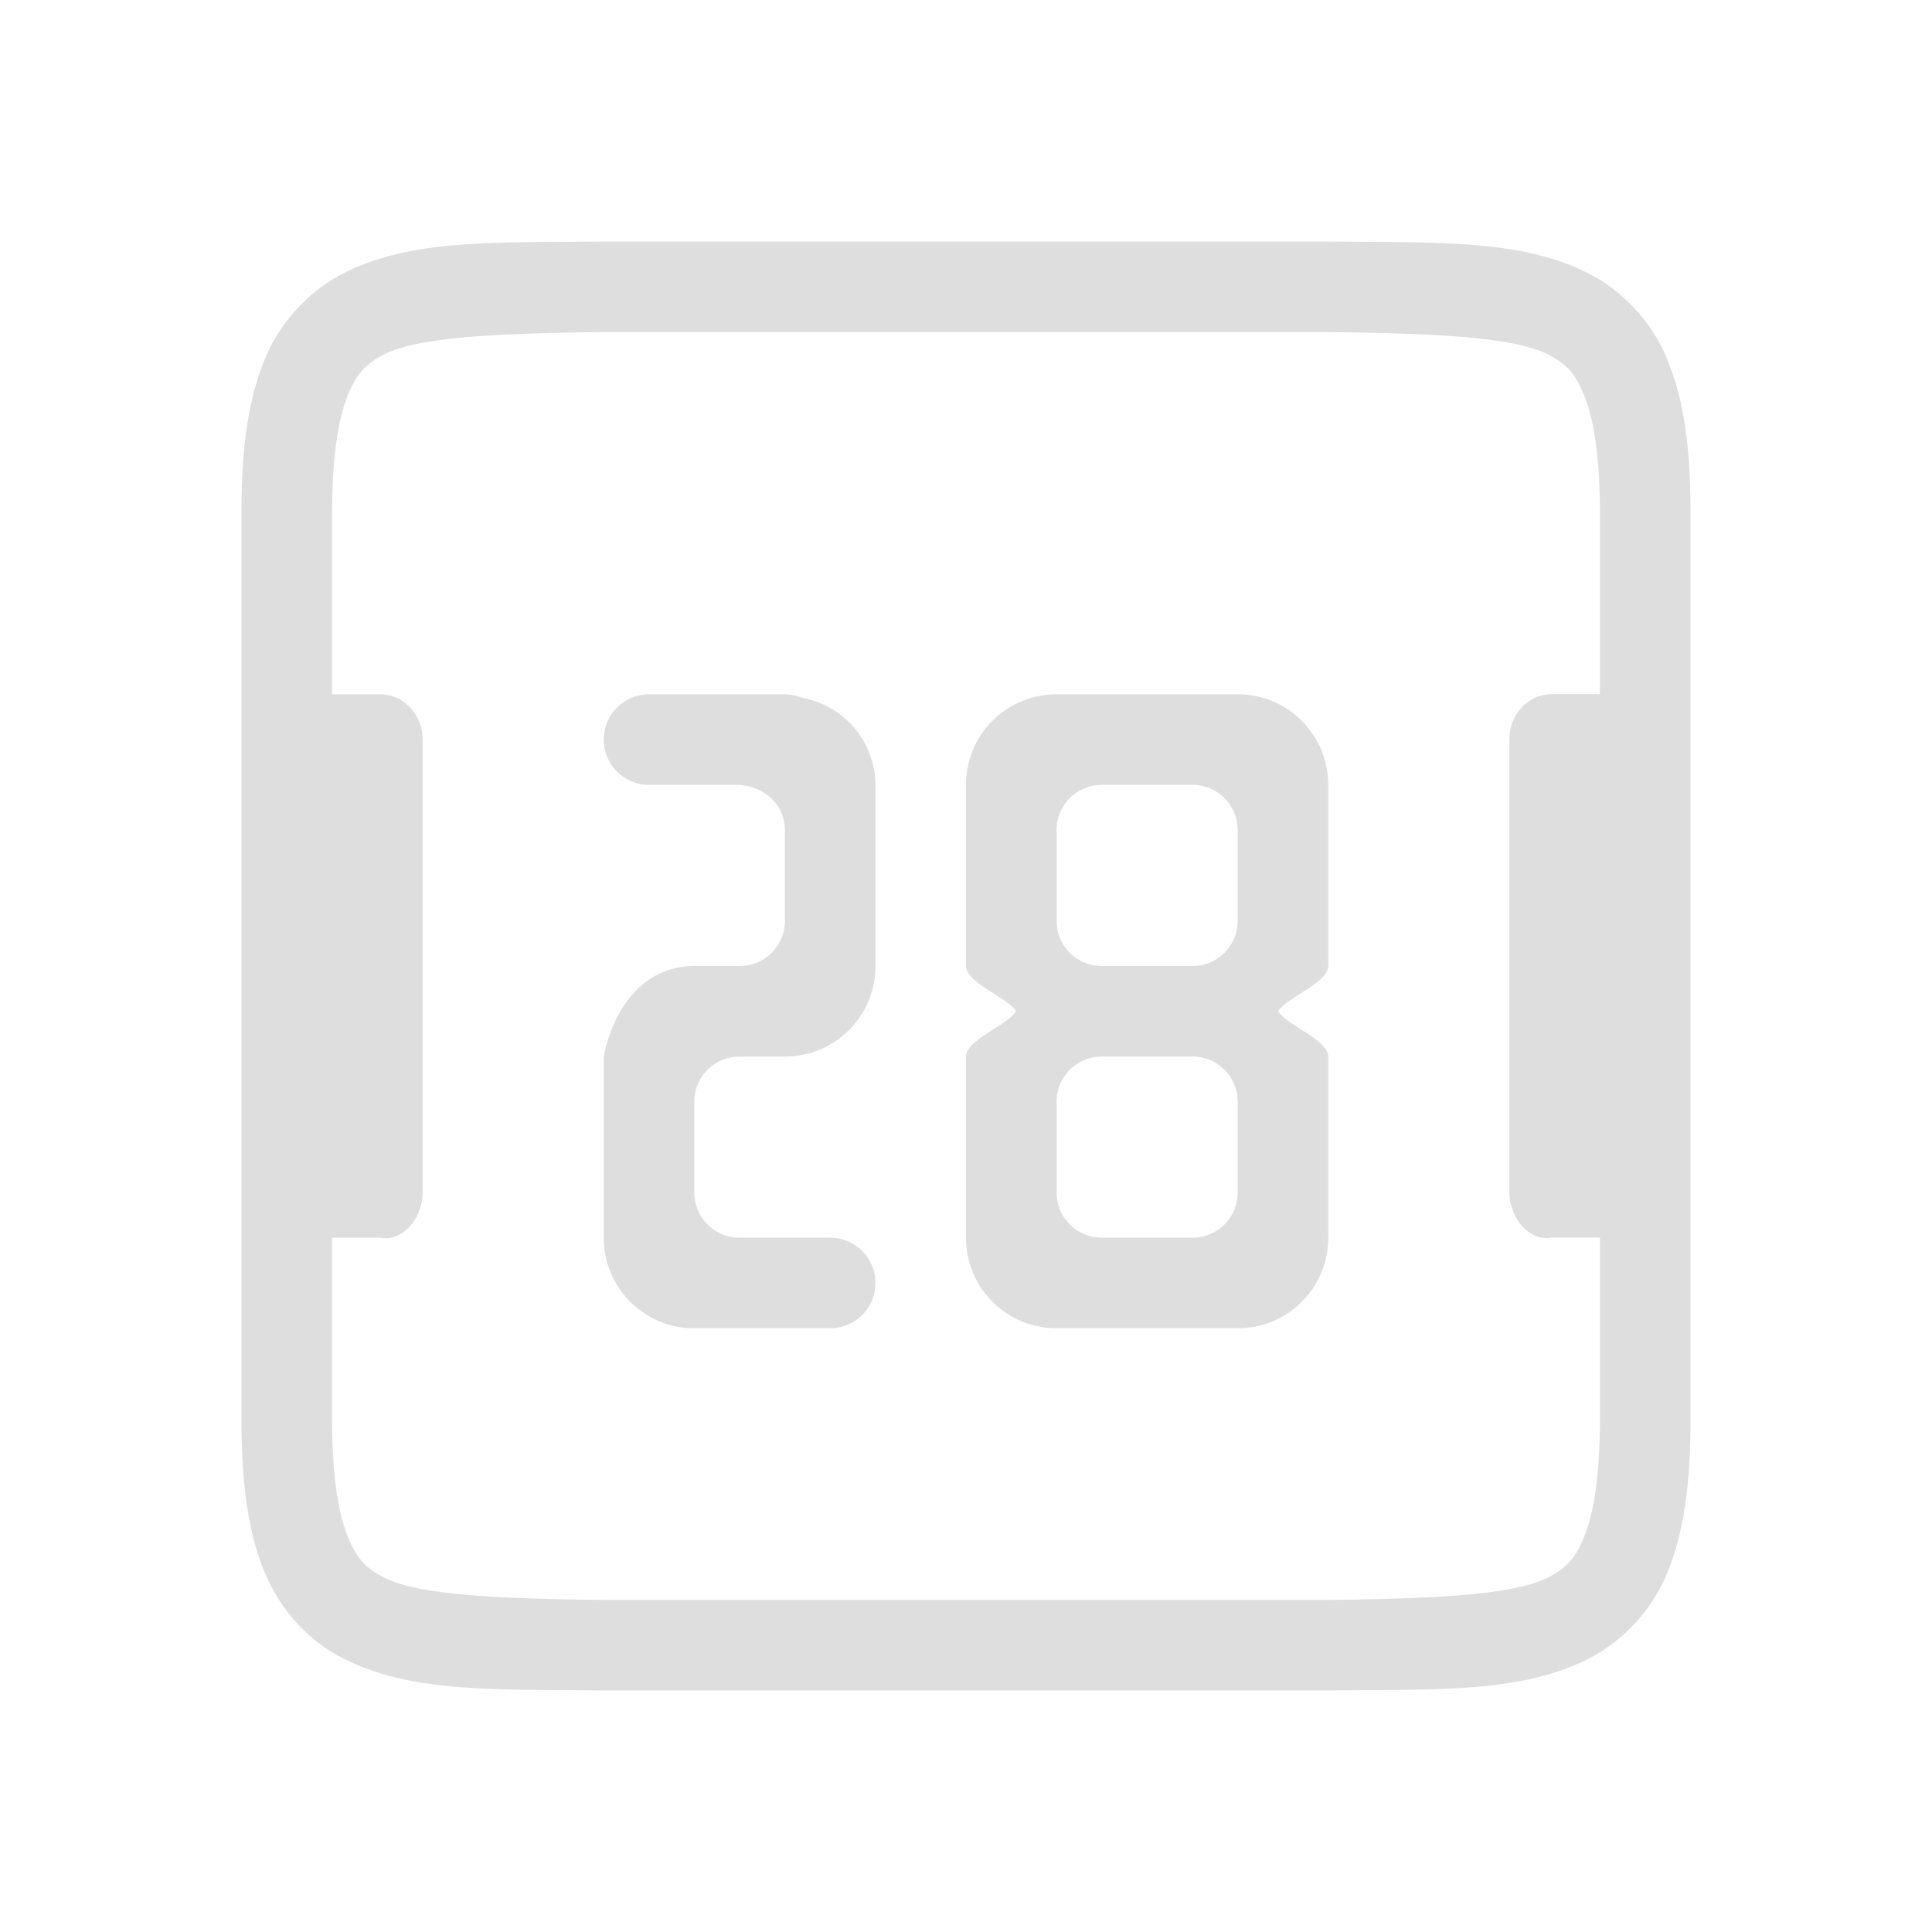 <?xml version="1.0" encoding="UTF-8" standalone="no"?>
<svg
   width="16"
   height="16"
   version="1.1"
   id="svg2"
   sodipodi:docname="calendar-app-symbolic.svg"
   inkscape:version="1.4 (unknown)"
   xmlns:inkscape="http://www.inkscape.org/namespaces/inkscape"
   xmlns:sodipodi="http://sodipodi.sourceforge.net/DTD/sodipodi-0.dtd"
   xmlns="http://www.w3.org/2000/svg"
   xmlns:svg="http://www.w3.org/2000/svg">
  <defs
     id="defs2" />
  <sodipodi:namedview
     id="namedview2"
     pagecolor="#ffffff"
     bordercolor="#000000"
     borderopacity="0.25"
     inkscape:showpageshadow="2"
     inkscape:pageopacity="0.0"
     inkscape:pagecheckerboard="0"
     inkscape:deskcolor="#d1d1d1"
     inkscape:zoom="14.142136"
     inkscape:cx="3.7830213"
     inkscape:cy="11.702617"
     inkscape:window-width="1920"
     inkscape:window-height="998"
     inkscape:window-x="0"
     inkscape:window-y="0"
     inkscape:window-maximized="1"
     inkscape:current-layer="svg2" />
  <g
     fill="#dedede"
     id="g2"
     transform="matrix(0.75,0,0,0.75,2,2)">
    <path
       d="M 3.994,0 C 2.736,0.015 1.815,-0.03 1.063,0.385 A 1.88,1.88 0 0 0 0.225,1.383 C 0.06,1.82 0,2.343 0,3 v 10 c 0,0.658 0.06,1.179 0.225,1.617 0.164,0.439 0.461,0.789 0.838,0.996 0.752,0.415 1.673,0.372 2.931,0.387 h 8.012 c 1.258,-0.015 2.179,0.03 2.932,-0.385 a 1.88,1.88 0 0 0 0.838,-0.998 C 15.94,14.179 16,13.657 16,13 V 3 C 16,2.342 15.94,1.821 15.775,1.383 A 1.875,1.875 0 0 0 14.938,0.387 C 14.185,-0.028 13.264,0.015 12.006,0 H 3.998 Z M 4,1 h 8 c 1.259,0.015 2.09,0.06 2.455,0.262 0.184,0.1 0.287,0.213 0.385,0.472 C 14.937,1.994 15,2.408 15,3 V 4.998 H 14.469 C 14.209,4.998 14,5.221 14,5.498 v 5 c 0,0.277 0.214,0.548 0.469,0.5 H 15 V 13 c 0,0.592 -0.063,1.006 -0.16,1.266 -0.098,0.26 -0.202,0.371 -0.385,0.472 C 14.089,14.94 13.259,14.985 12,15 H 4 C 2.741,14.985 1.91,14.94 1.545,14.738 1.361,14.638 1.258,14.525 1.16,14.266 1.062,14.006 1,13.592 1,13 V 11 H 1.531 C 1.786,11.048 2,10.777 2,10.5 v -5 C 2,5.223 1.79,5 1.531,5 H 1 V 3 C 1,2.408 1.062,1.994 1.16,1.734 1.258,1.474 1.361,1.363 1.545,1.262 1.91,1.06 2.74,1.015 4,1 Z"
       id="path1" />
    <path
       d="m 4.5,5 a 0.5,0.5 0 1 0 0,1 h 1 V 5 H 5 Z m 1,0 V 6 C 5.776,6.018 6,6.223 6,6.5 v 1 C 6,7.777 5.777,8 5.5,8 V 9 H 6 C 6.554,9 7,8.554 7,8 V 6 A 0.983,0.983 0 0 0 6.195,5.04 0.501,0.501 0 0 0 6,5 Z M 5,8 C 4.446,8 4.109,8.457 4,9 v 2 c 0,0.554 0.446,1 1,1 H 5.5 V 11 A 0.499,0.499 0 0 1 5,10.5 v -1 C 5,9.223 5.223,9 5.5,9 V 8 Z m 0.5,3 v 1 h 1 a 0.5,0.5 0 1 0 0,-1 z M 9,5 C 8.446,5 8,5.446 8,6 V 8 C 8,8.186 8.465,8.35 8.553,8.5 8.465,8.65 8,8.814 8,9 v 2 c 0,0.554 0.446,1 1,1 h 2 c 0.554,0 1,-0.446 1,-1 V 9 C 12,8.814 11.535,8.65 11.447,8.5 11.535,8.35 12,8.186 12,8 V 6 C 12,5.446 11.554,5 11,5 Z m 0.5,1 h 1 C 10.777,6 11,6.223 11,6.5 v 1 C 11,7.777 10.777,8 10.5,8 h -1 A 0.499,0.499 0 0 1 9,7.5 v -1 C 9,6.223 9.223,6 9.5,6 Z m 0,3 h 1 C 10.777,9 11,9.223 11,9.5 v 1 c 0,0.277 -0.223,0.5 -0.5,0.5 h -1 A 0.499,0.499 0 0 1 9,10.5 v -1 C 9,9.223 9.223,9 9.5,9 Z"
       id="path2" />
  </g>
</svg>
